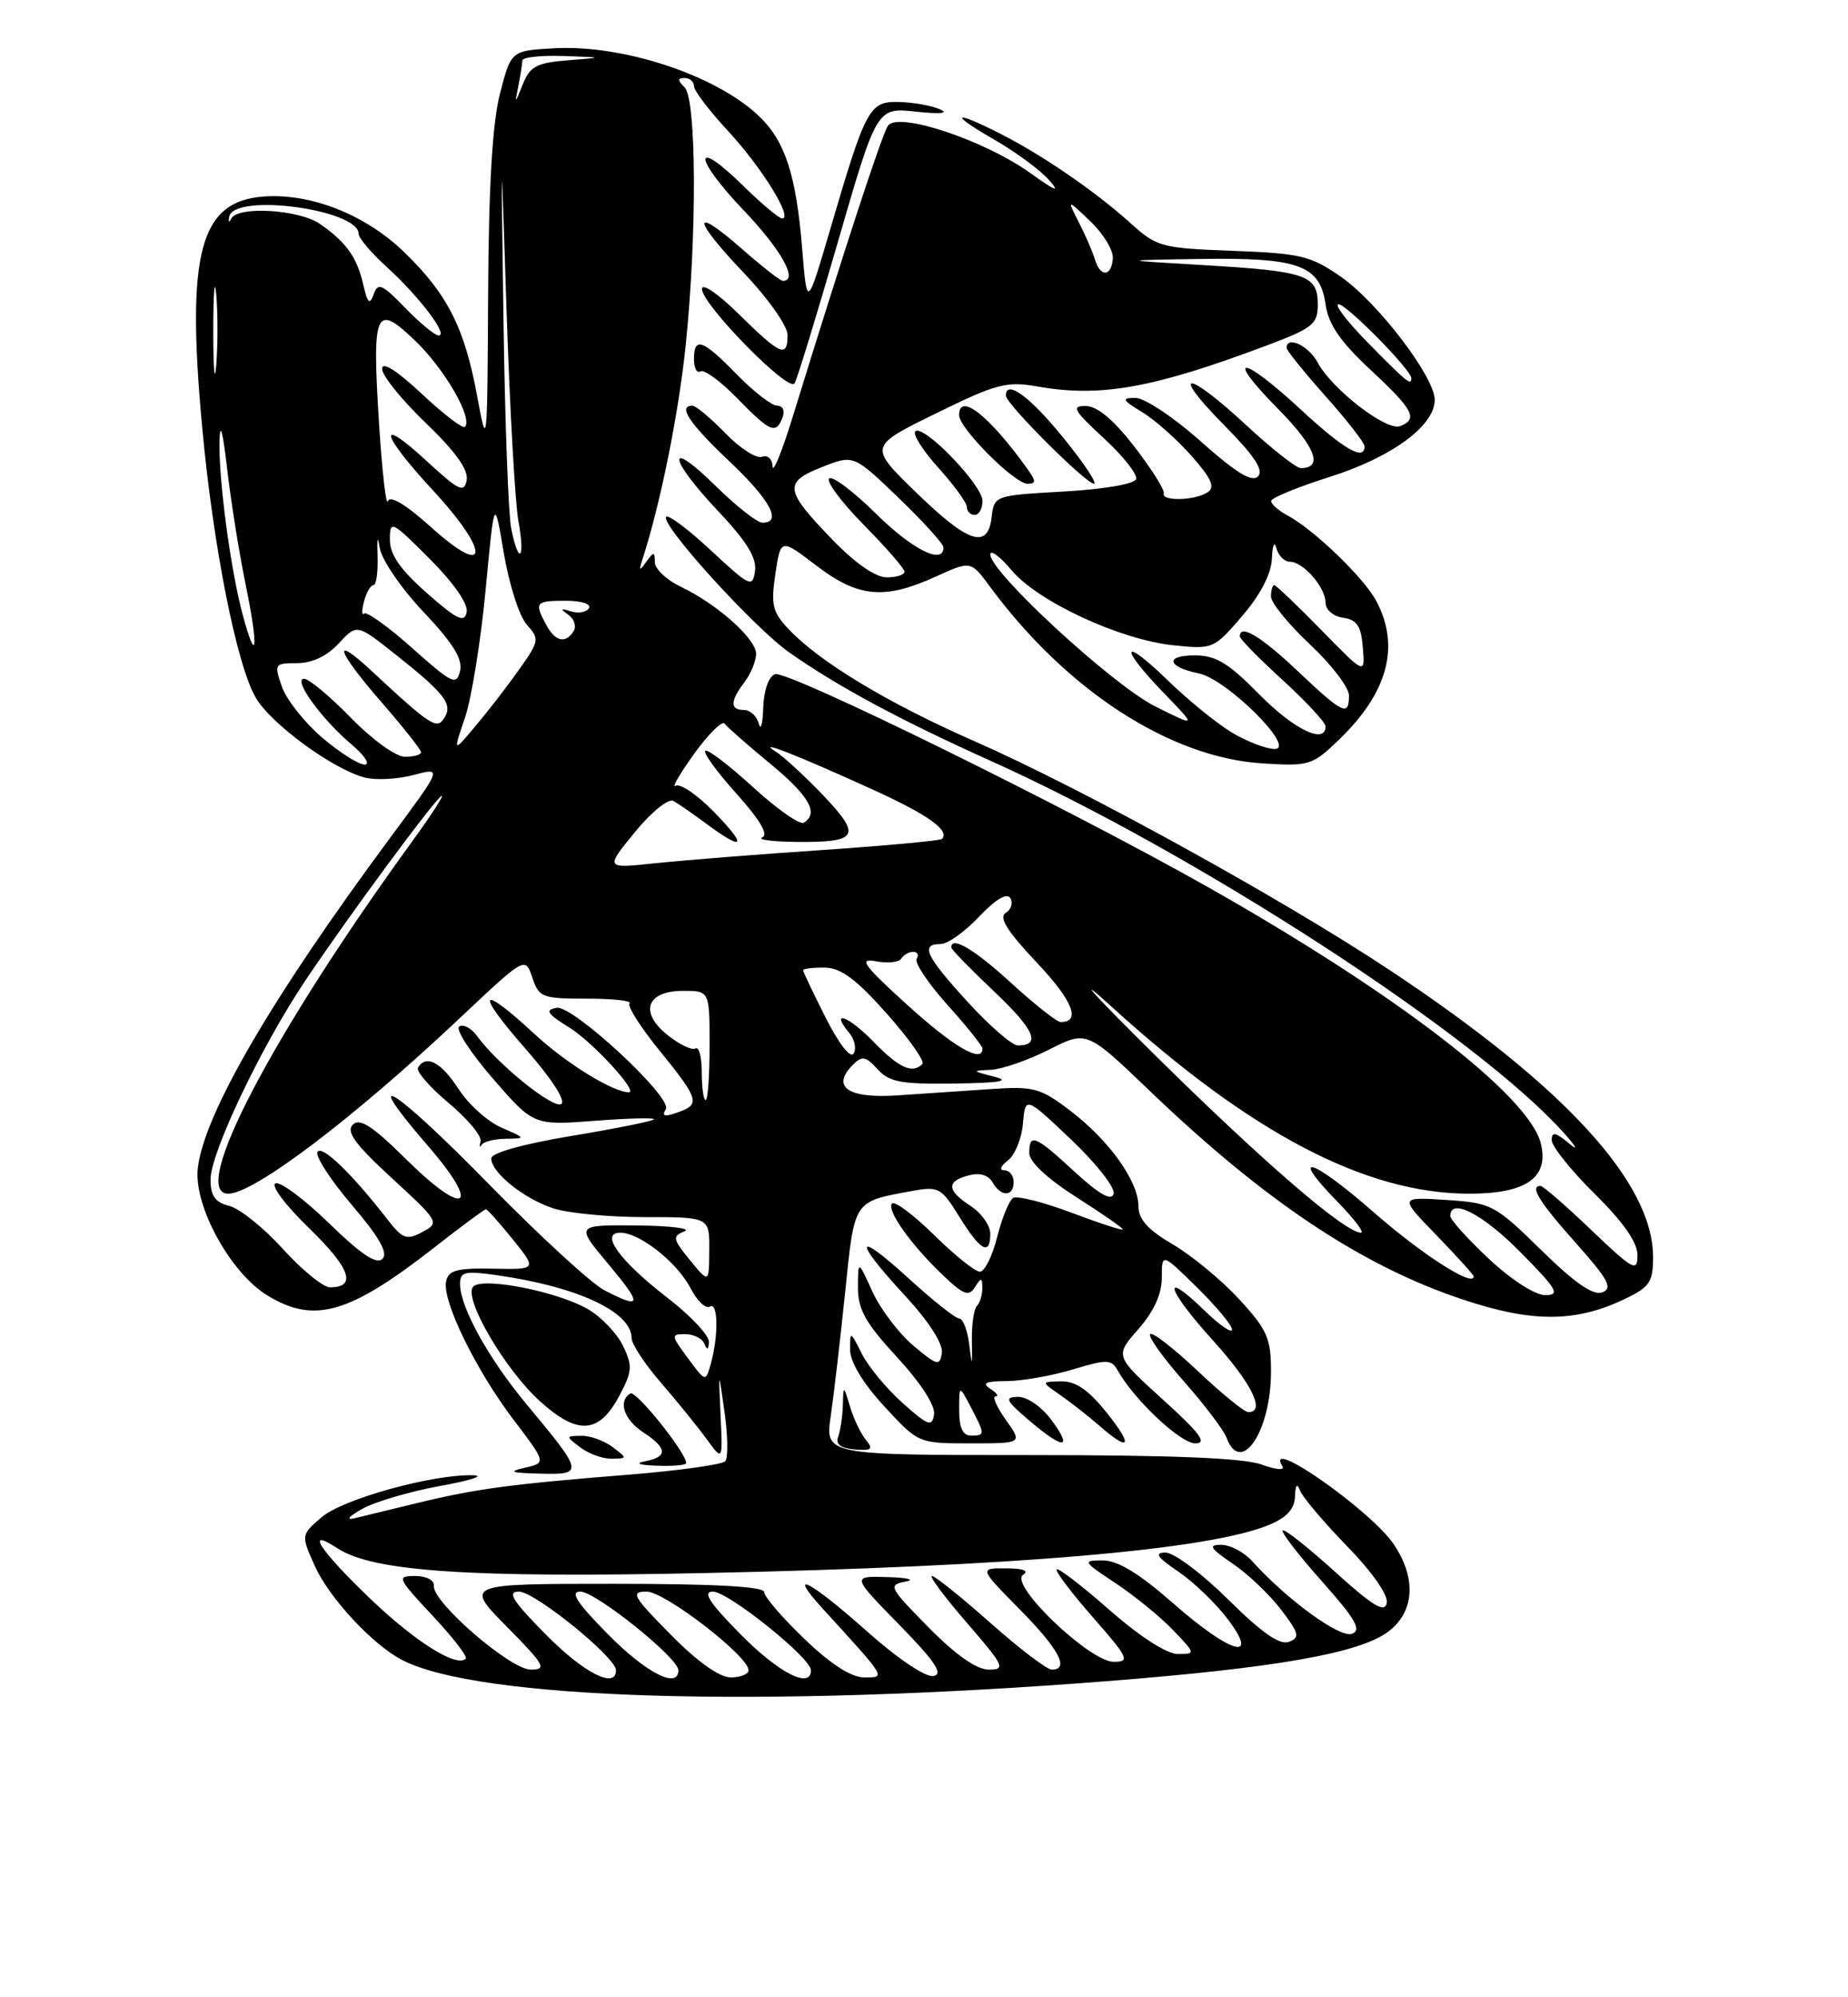 <?xml version="1.0" encoding="UTF-8" standalone="no"?>
<!DOCTYPE svg PUBLIC "-//W3C//DTD SVG 1.1//EN" "http://www.w3.org/Graphics/SVG/1.1/DTD/svg11.dtd" >
<svg xmlns="http://www.w3.org/2000/svg" xmlns:xlink="http://www.w3.org/1999/xlink" version="1.1" viewBox="0 0 237 256">
 <g >
 <path fill="currentColor"
d=" M 141.93 215.48 C 163.57 213.79 174.29 211.91 178.00 209.16 C 181.40 206.64 181.69 202.33 178.77 197.97 C 175.86 193.62 161.96 183.89 164.48 187.96 C 164.80 188.49 163.59 188.38 161.78 187.71 C 159.52 186.88 150.29 186.50 132.15 186.50 C 105.81 186.50 105.81 186.50 106.54 181.50 C 106.94 178.75 107.77 171.60 108.39 165.61 C 109.61 153.71 109.39 154.04 117.04 152.64 C 120.37 152.03 120.74 152.24 123.04 155.97 C 125.74 160.33 127.00 161.02 127.00 158.12 C 127.00 157.08 125.88 155.49 124.50 154.59 C 121.41 152.57 121.33 151.41 124.23 150.65 C 125.64 150.28 126.76 150.60 127.28 151.53 C 128.35 153.44 130.00 153.42 130.00 151.50 C 130.00 150.68 129.46 150.00 128.81 150.00 C 128.12 150.00 128.31 149.47 129.25 148.75 C 130.15 148.06 131.03 145.93 131.19 144.00 C 131.50 140.50 131.50 140.50 137.39 146.08 C 140.63 149.16 143.07 152.28 142.82 153.03 C 142.51 153.96 140.95 153.07 137.82 150.19 C 132.75 145.51 132.00 145.20 132.00 147.80 C 132.00 148.90 134.31 151.07 138.00 153.42 C 141.30 155.52 144.00 157.39 144.00 157.58 C 144.00 157.76 141.04 156.80 137.43 155.44 C 133.82 154.08 130.44 153.23 129.93 153.54 C 129.42 153.86 128.50 156.12 127.88 158.56 C 127.27 161.00 126.27 163.00 125.67 163.00 C 125.06 163.00 122.43 160.89 119.81 158.31 C 117.19 155.73 114.76 153.91 114.41 154.25 C 113.62 155.04 116.82 159.55 120.96 163.48 C 123.57 165.97 124.25 166.22 125.03 164.98 C 125.84 163.70 125.97 163.71 125.98 165.08 C 125.99 165.95 125.68 166.99 125.29 167.38 C 124.90 167.77 124.61 169.75 124.64 171.79 C 124.69 175.23 124.66 175.26 124.29 172.25 C 124.06 170.46 123.49 169.00 123.02 169.00 C 122.55 169.00 119.65 166.70 116.58 163.90 C 109.63 157.55 109.32 158.77 116.04 166.04 C 119.12 169.37 120.96 172.23 120.79 173.40 C 120.53 175.14 120.19 175.05 117.11 172.45 C 115.24 170.87 112.89 167.76 111.88 165.54 C 110.04 161.50 110.04 161.50 110.03 165.00 C 110.02 167.82 110.98 169.56 115.05 173.96 C 118.08 177.25 119.97 180.17 119.79 181.30 C 119.54 182.93 119.02 182.74 115.76 179.83 C 113.71 178.00 111.35 175.15 110.52 173.50 C 109.05 170.57 109.01 170.56 109.02 173.00 C 109.02 174.56 110.67 177.29 113.40 180.25 C 117.78 185.00 117.78 185.00 124.46 185.00 C 131.14 185.00 131.14 185.00 129.00 182.00 C 127.83 180.35 127.23 178.99 127.68 178.98 C 128.13 178.98 127.83 178.53 127.00 178.00 C 125.88 177.27 126.40 177.03 129.09 177.02 C 131.07 177.01 134.88 176.34 137.57 175.53 C 141.98 174.20 142.54 174.22 143.35 175.67 C 145.46 179.42 151.39 185.00 153.29 185.00 C 154.87 185.00 153.91 183.71 149.15 179.40 C 142.97 173.80 142.97 173.80 145.98 170.37 C 147.98 168.09 149.00 165.86 149.00 163.76 C 149.00 160.58 149.00 160.58 153.50 165.00 C 155.97 167.43 158.00 169.86 158.00 170.40 C 158.00 170.95 156.43 169.87 154.51 168.01 C 148.85 162.52 149.55 165.16 155.50 171.74 C 160.54 177.31 162.37 181.00 160.09 181.00 C 159.59 181.00 156.65 178.60 153.55 175.67 C 150.44 172.74 147.72 170.64 147.49 171.01 C 147.26 171.38 149.23 174.12 151.86 177.09 C 154.49 180.07 156.93 183.29 157.29 184.25 C 159.13 189.23 163.00 183.49 163.00 175.78 C 163.00 171.52 162.52 170.43 158.91 166.52 C 156.67 164.08 152.84 160.92 150.41 159.50 C 147.22 157.63 146.00 156.28 146.00 154.61 C 146.00 151.41 142.28 146.20 137.28 142.38 C 133.42 139.44 132.60 139.21 127.04 139.59 C 123.72 139.82 118.33 140.18 115.07 140.40 C 108.74 140.82 106.55 139.31 109.39 136.47 C 110.56 135.29 111.03 135.38 112.54 137.04 C 114.04 138.70 115.55 138.98 122.40 138.88 C 128.26 138.80 129.67 138.55 127.50 138.00 C 124.62 137.27 124.60 137.23 127.08 137.12 C 128.50 137.05 131.85 135.89 134.52 134.54 C 139.37 132.08 139.37 132.08 147.44 139.81 C 162.19 153.94 174.55 162.19 187.50 166.53 C 196.41 169.52 201.99 169.53 208.25 166.55 C 211.57 164.98 212.00 164.36 212.00 161.12 C 212.00 151.60 200.69 139.25 178.39 124.45 C 164.56 115.26 138.90 101.12 124.90 94.97 C 113.79 90.09 105.05 84.81 101.10 80.60 C 99.07 78.45 98.85 77.49 99.44 73.56 C 100.12 69.00 100.12 69.00 104.70 72.50 C 110.06 76.59 113.43 76.90 120.00 73.91 C 124.50 71.86 124.50 71.86 126.95 75.18 C 136.75 88.46 150.02 97.08 161.83 97.84 C 167.89 98.23 168.30 98.10 171.66 94.87 C 177.95 88.83 179.58 82.95 176.56 77.13 C 175.03 74.16 168.54 67.89 165.09 66.05 C 163.94 65.43 163.01 64.61 163.02 64.21 C 163.03 63.82 166.42 62.43 170.55 61.12 C 178.49 58.61 184.00 54.57 184.00 51.26 C 184.00 48.32 176.70 38.76 171.92 35.44 C 168.08 32.78 166.77 32.47 158.09 32.15 C 148.94 31.81 148.35 31.65 144.97 28.59 C 140.48 24.54 133.71 19.89 128.29 17.14 C 122.18 14.04 121.66 14.53 127.50 17.89 C 130.25 19.47 133.40 21.79 134.50 23.04 C 136.01 24.75 135.43 24.54 132.18 22.21 C 126.24 17.95 115.10 14.25 113.87 16.13 C 113.06 17.37 108.32 31.85 101.64 53.50 C 100.28 57.90 99.13 60.73 99.08 59.78 C 99.04 58.81 98.44 58.28 97.72 58.55 C 97.01 58.82 94.90 57.46 93.02 55.52 C 91.14 53.59 89.25 52.00 88.80 52.00 C 86.89 52.00 88.37 54.23 93.50 59.09 C 98.78 64.08 100.36 67.00 97.78 67.00 C 97.12 67.00 94.42 64.88 91.78 62.29 C 85.39 55.99 85.64 58.68 92.08 65.49 C 95.74 69.36 97.07 71.51 96.83 73.18 C 96.52 75.36 96.18 75.20 91.23 70.60 C 88.34 67.90 85.73 65.94 85.44 66.23 C 84.57 67.10 96.66 80.42 101.25 83.65 C 107.42 87.98 115.50 92.33 127.09 97.54 C 153.29 109.32 189.21 132.60 200.50 145.14 C 202.15 146.97 202.49 147.62 201.25 146.58 C 199.50 145.11 199.00 145.01 199.00 146.13 C 199.00 146.92 201.47 150.01 204.50 153.00 C 208.18 156.63 210.00 159.24 210.00 160.87 C 210.00 163.09 209.47 162.80 204.07 157.65 C 200.82 154.54 197.89 152.00 197.57 152.00 C 196.13 152.00 197.38 154.03 202.08 159.30 C 206.26 163.99 206.87 165.11 205.50 165.64 C 204.33 166.09 202.00 164.48 197.67 160.24 C 191.70 154.40 191.30 154.19 185.48 153.80 C 179.45 153.41 179.45 153.41 184.23 158.33 C 186.85 161.04 189.00 163.41 189.00 163.60 C 189.00 165.05 182.37 160.80 176.20 155.40 C 168.20 148.40 165.15 147.50 171.52 154.02 C 173.66 156.21 175.02 158.00 174.54 158.00 C 172.52 158.00 162.09 149.02 148.29 135.40 C 140.16 127.37 137.55 124.48 142.50 128.98 C 160.45 145.30 175.18 153.00 188.45 153.00 C 195.75 153.00 198.70 150.92 197.60 146.54 C 196.07 140.43 179.17 127.43 155.00 113.75 C 136.93 103.53 100.91 85.82 99.38 86.41 C 98.58 86.72 97.95 88.51 97.88 90.72 C 97.82 92.80 97.56 93.71 97.31 92.75 C 97.06 91.79 96.21 91.00 95.43 91.00 C 93.60 91.00 93.62 89.89 95.47 87.44 C 96.28 86.37 96.95 84.75 96.97 83.84 C 97.01 81.91 92.01 77.45 87.28 75.19 C 85.48 74.33 83.99 72.93 83.98 72.06 C 83.97 70.68 83.84 70.68 82.89 72.00 C 81.99 73.25 81.91 73.19 82.40 71.67 C 84.71 64.55 87.05 52.93 87.95 44.14 C 89.40 29.90 89.32 12.72 87.80 11.20 C 86.87 10.27 86.87 10.00 87.80 10.00 C 88.46 10.00 89.00 10.47 89.00 11.04 C 89.00 11.62 90.97 14.20 93.37 16.79 C 97.68 21.44 101.75 28.00 100.31 28.00 C 99.91 28.00 97.66 26.12 95.31 23.81 C 88.84 17.47 88.87 20.13 95.34 26.92 C 100.22 32.04 102.43 36.00 100.40 36.00 C 100.08 36.00 97.76 34.19 95.25 31.99 C 88.67 26.20 88.72 27.98 95.34 34.92 C 98.49 38.22 101.00 41.77 101.00 42.93 C 101.00 45.92 100.13 45.55 94.78 40.29 C 92.11 37.65 90.01 36.22 90.02 37.04 C 90.05 39.05 101.16 50.37 101.90 49.14 C 102.23 48.60 104.74 40.41 107.47 30.96 C 112.45 13.77 112.45 13.77 117.47 14.31 C 120.68 14.65 121.78 14.53 120.50 13.99 C 119.40 13.52 117.04 13.11 115.26 13.07 C 111.48 12.99 111.05 13.79 106.44 29.50 C 103.50 39.50 103.50 39.50 102.88 31.92 C 102.10 22.34 100.67 18.00 97.23 14.78 C 91.66 9.57 79.82 5.69 71.02 6.19 C 65.54 6.50 65.54 6.50 64.12 12.00 C 63.15 15.78 62.67 23.81 62.60 37.69 C 62.50 57.36 62.47 57.70 61.20 50.81 C 59.59 42.03 57.39 37.69 51.83 32.31 C 46.87 27.51 39.86 24.74 33.80 25.19 C 25.62 25.80 23.86 32.42 25.93 54.77 C 27.34 70.06 30.34 85.17 32.79 89.41 C 34.74 92.79 42.77 98.65 46.82 99.67 C 48.23 100.02 51.03 99.87 53.06 99.33 C 56.74 98.35 56.74 98.35 50.01 107.42 C 34.86 127.86 26.21 142.70 25.37 149.69 C 24.79 154.47 29.51 163.12 34.29 166.04 C 40.31 169.71 44.78 168.42 55.73 159.87 C 59.15 157.19 62.12 155.00 62.31 155.00 C 62.51 155.00 64.06 156.74 65.77 158.86 C 68.87 162.72 68.87 162.72 63.22 162.61 C 58.58 162.52 57.50 162.81 57.21 164.25 C 56.70 166.76 61.01 175.58 65.88 182.00 C 70.06 187.50 70.06 187.50 67.28 188.13 C 65.10 188.63 65.53 188.79 69.29 188.88 C 74.90 189.02 74.86 188.79 67.54 180.00 C 62.66 174.15 59.00 167.53 59.00 164.57 C 59.00 163.00 59.59 162.86 63.75 163.45 C 74.12 164.93 81.00 168.15 81.00 171.51 C 81.00 172.26 82.69 174.83 84.75 177.21 C 86.82 179.60 89.45 182.84 90.60 184.42 C 92.69 187.29 92.69 187.29 92.41 181.40 C 92.14 175.50 92.14 175.50 92.92 181.00 C 93.35 184.03 93.39 186.86 93.01 187.29 C 92.63 187.72 86.96 188.51 80.41 189.03 C 65.43 190.23 60.99 190.83 53.50 192.65 C 50.20 193.45 46.60 194.32 45.50 194.59 C 44.31 194.88 44.68 194.40 46.43 193.41 C 48.04 192.50 52.54 191.17 56.43 190.46 C 60.32 189.76 62.24 189.14 60.70 189.09 C 55.56 188.92 43.96 192.13 41.24 194.47 C 38.59 196.75 38.59 196.75 40.40 200.77 C 42.21 204.79 47.75 210.76 51.50 212.73 C 61.25 217.85 97.55 218.95 141.93 215.48 Z  M 88.00 187.53 C 88.00 186.19 81.55 178.16 80.84 178.60 C 79.23 179.59 80.02 181.97 82.50 183.59 C 85.60 185.62 85.67 186.73 82.75 187.29 C 81.36 187.56 81.93 187.78 84.25 187.86 C 86.31 187.94 88.00 187.79 88.00 187.53 Z  M 78.56 185.47 C 77.49 184.66 75.69 184.01 74.56 184.03 C 72.53 184.06 72.53 184.09 74.44 185.53 C 75.51 186.34 77.31 186.99 78.44 186.97 C 80.47 186.94 80.47 186.91 78.56 185.47 Z  M 111.05 184.56 C 110.40 183.77 109.48 181.86 109.02 180.31 C 108.17 177.50 108.17 177.50 108.09 180.17 C 108.04 181.64 107.76 183.45 107.48 184.20 C 107.13 185.11 107.83 185.63 109.60 185.78 C 111.79 185.96 112.04 185.75 111.05 184.56 Z  M 134.84 182.00 C 133.59 180.31 131.73 179.02 130.56 179.04 C 128.78 179.08 128.97 179.49 131.96 182.04 C 136.41 185.84 137.67 185.82 134.84 182.00 Z  M 141.88 181.00 C 139.58 178.14 137.93 177.01 136.08 177.05 C 133.50 177.10 133.50 177.10 135.97 178.80 C 137.32 179.74 139.57 181.50 140.97 182.72 C 144.95 186.21 145.40 185.38 141.88 181.00 Z  M 79.40 178.95 C 81.09 175.79 81.15 175.09 79.90 172.50 C 79.13 170.91 77.11 168.79 75.42 167.81 C 71.52 165.54 61.95 163.65 60.70 164.90 C 59.33 166.27 64.71 175.50 69.26 179.61 C 74.08 183.97 76.81 183.79 79.40 178.95 Z  M 100.36 53.50 C 100.69 52.65 100.39 52.00 99.67 52.00 C 98.98 52.00 96.65 50.20 94.50 48.00 C 90.09 43.48 89.00 43.10 89.00 46.06 C 89.00 47.19 89.38 47.89 89.84 47.60 C 90.30 47.32 92.41 48.86 94.54 51.04 C 98.80 55.41 99.51 55.71 100.36 53.50 Z  M 70.00 209.50 C 65.73 205.18 64.99 204.00 66.55 204.00 C 68.59 204.00 79.00 212.43 79.00 214.08 C 79.00 216.54 74.89 214.45 70.00 209.50 Z  M 78.00 209.50 C 73.97 205.42 73.05 204.00 74.43 204.00 C 76.39 204.00 87.00 212.50 87.00 214.08 C 87.00 216.54 82.89 214.45 78.00 209.50 Z  M 86.00 209.50 C 81.15 204.59 80.82 204.00 82.93 204.00 C 85.27 204.00 96.00 212.27 96.00 214.08 C 96.00 214.58 94.97 215.00 93.72 215.00 C 92.27 215.00 89.43 212.98 86.00 209.50 Z  M 95.00 209.50 C 90.97 205.42 90.05 204.00 91.43 204.00 C 93.39 204.00 104.00 212.50 104.00 214.08 C 104.00 216.54 99.89 214.45 95.00 209.50 Z  M 103.16 210.06 C 100.32 207.34 98.00 204.64 98.00 204.06 C 98.00 203.35 91.61 203.00 78.78 203.00 C 59.57 203.00 59.57 203.00 65.00 208.50 C 69.85 213.41 70.18 214.00 68.07 214.00 C 65.45 214.00 55.41 205.32 55.64 203.25 C 55.72 202.54 54.68 202.00 53.25 202.00 C 50.84 202.00 50.94 202.23 55.46 207.07 C 58.07 209.85 59.99 212.34 59.74 212.59 C 58.56 213.78 53.23 210.42 47.40 204.83 C 40.95 198.64 39.04 195.67 43.30 198.46 C 47.83 201.43 60.33 202.27 90.50 201.62 C 130.14 200.78 155.05 198.65 162.75 195.45 C 165.03 194.50 166.02 193.42 166.08 191.80 C 166.13 190.34 166.35 190.05 166.70 191.00 C 166.99 191.82 169.70 195.03 172.71 198.13 C 175.98 201.48 178.05 204.44 177.85 205.46 C 177.58 206.77 176.08 205.87 171.21 201.46 C 167.75 198.32 164.73 195.94 164.50 196.16 C 164.28 196.39 166.54 199.32 169.53 202.68 C 173.85 207.53 174.65 208.92 173.39 209.41 C 171.85 209.99 165.05 205.05 160.60 200.11 C 159.55 198.95 157.76 198.00 156.61 198.00 C 154.92 198.00 155.18 198.44 158.08 200.41 C 160.03 201.73 162.82 204.39 164.29 206.31 C 166.62 209.37 166.75 209.88 165.29 210.44 C 164.13 210.89 161.82 209.28 157.54 205.04 C 154.19 201.72 150.57 199.00 149.49 199.00 C 147.99 199.00 148.36 199.56 151.08 201.41 C 153.03 202.73 155.85 205.43 157.36 207.41 C 161.68 213.07 157.88 212.02 150.46 205.50 C 146.09 201.67 143.35 200.00 141.42 200.00 C 138.78 200.00 138.85 200.13 143.08 202.93 C 145.51 204.54 148.82 207.24 150.44 208.93 C 153.34 211.97 153.35 212.00 151.05 212.00 C 149.65 212.00 146.17 209.76 142.32 206.38 C 138.79 203.28 135.73 200.93 135.52 201.15 C 135.30 201.37 137.38 204.12 140.14 207.27 C 144.73 212.50 144.96 213.00 142.83 213.00 C 139.72 212.99 129.34 203.04 131.21 201.85 C 132.02 201.33 131.23 201.02 129.03 201.02 C 125.57 201.00 125.57 201.00 130.78 206.28 C 135.82 211.38 137.21 214.00 134.88 214.00 C 134.27 214.00 130.72 211.30 127.00 208.00 C 123.28 204.70 119.91 202.00 119.52 202.00 C 119.12 202.00 121.14 204.70 124.00 208.00 C 128.79 213.53 129.01 214.00 126.81 214.00 C 125.26 214.00 122.58 212.13 119.09 208.59 C 114.02 203.45 113.86 203.15 116.12 202.72 C 117.43 202.48 116.41 202.21 113.85 202.14 C 109.21 202.00 109.21 202.00 115.32 208.24 C 119.95 212.98 121.01 214.57 119.71 214.82 C 118.71 215.01 115.14 212.61 111.16 209.07 C 103.78 202.51 100.78 201.00 105.57 206.25 C 113.78 215.24 113.63 215.00 110.83 215.00 C 109.17 215.00 106.55 213.31 103.16 210.06 Z  M 123.01 180.75 C 123.01 177.50 123.01 177.50 124.51 180.36 C 126.35 183.90 126.35 184.00 124.50 184.00 C 123.47 184.00 123.00 182.97 123.01 180.75 Z  M 88.22 174.08 C 86.04 171.14 86.03 171.00 87.89 171.00 C 88.96 171.00 90.06 171.56 90.34 172.25 C 90.68 173.10 90.87 173.02 90.92 172.00 C 90.96 171.18 88.55 168.61 85.56 166.31 C 79.45 161.59 76.86 158.00 79.56 158.00 C 82.04 158.00 86.84 161.80 88.56 165.11 C 89.40 166.74 90.52 167.80 91.04 167.47 C 92.10 166.82 92.17 171.20 91.15 174.83 C 90.49 177.15 90.49 177.15 88.22 174.08 Z  M 77.50 165.37 C 75.85 164.52 69.20 158.41 62.71 151.79 C 50.54 139.35 45.80 136.38 54.90 146.89 C 61.80 154.85 59.72 156.14 52.11 148.61 C 47.76 144.31 46.14 143.26 45.25 144.15 C 44.35 145.05 45.53 146.66 50.26 151.01 C 56.32 156.59 56.40 156.72 54.17 157.91 C 52.14 158.99 51.64 158.81 49.70 156.31 C 45.09 150.38 41.29 146.72 40.72 147.64 C 40.40 148.17 42.38 151.23 45.12 154.44 C 48.65 158.58 49.80 160.60 49.05 161.35 C 48.29 162.11 46.30 160.78 42.24 156.83 C 39.08 153.75 35.97 151.43 35.33 151.67 C 34.68 151.92 36.62 154.50 39.69 157.47 C 44.94 162.56 45.79 165.00 42.32 165.00 C 41.45 165.00 38.74 162.79 36.29 160.09 C 33.84 157.39 30.75 154.90 29.42 154.57 C 27.59 154.11 27.00 153.29 27.00 151.18 C 27.00 147.76 33.47 134.17 39.12 125.74 C 44.66 117.46 56.08 102.00 56.66 102.00 C 56.91 102.00 55.23 104.59 52.93 107.75 C 34.87 132.60 24.21 153.00 29.27 153.00 C 32.57 153.00 45.34 143.33 58.91 130.55 C 67.36 122.59 67.36 122.59 68.27 125.30 C 69.11 127.84 69.53 128.00 75.25 128.00 C 78.60 128.00 81.06 128.27 80.74 128.60 C 80.41 128.93 82.13 131.64 84.57 134.64 C 89.44 140.61 89.76 141.49 87.42 142.39 C 85.29 143.21 84.78 143.16 85.39 142.17 C 86.30 140.71 73.43 128.77 71.37 129.17 C 69.85 129.46 70.16 129.93 73.01 131.70 C 75.98 133.53 81.93 140.00 80.65 140.00 C 78.62 140.00 72.59 136.28 68.58 132.56 C 61.47 125.97 60.84 126.96 67.40 134.43 C 70.74 138.24 72.61 141.12 71.98 141.51 C 70.94 142.16 63.75 136.35 61.18 132.79 C 60.46 131.79 59.43 131.23 58.90 131.56 C 58.37 131.89 60.30 134.88 63.18 138.21 C 68.43 144.26 68.43 144.26 76.36 143.65 C 80.72 143.32 84.10 143.24 83.86 143.48 C 83.61 143.72 78.82 144.68 73.21 145.61 C 67.03 146.64 63.00 147.77 63.00 148.48 C 63.00 150.27 67.11 153.59 70.90 154.86 C 72.77 155.49 78.06 156.00 82.65 156.00 C 91.00 156.00 91.00 156.00 90.96 160.25 C 90.93 164.50 90.93 164.50 88.48 161.51 C 86.27 158.79 86.20 158.45 87.77 157.83 C 88.72 157.45 85.97 157.11 81.66 157.07 C 73.81 157.00 73.81 157.00 78.00 162.00 C 82.43 167.29 82.34 167.87 77.50 165.37 Z  M 64.83 145.96 C 67.48 145.92 67.48 145.91 64.31 144.53 C 62.55 143.77 60.07 141.54 58.81 139.58 C 56.57 136.14 54.66 135.12 53.61 136.83 C 53.32 137.28 55.08 139.32 57.51 141.35 C 59.94 143.38 61.79 145.59 61.63 146.27 C 61.46 146.95 61.52 147.16 61.75 146.75 C 61.98 146.34 63.37 145.98 64.83 145.96 Z  M 190.96 161.36 C 188.23 158.81 186.00 156.34 186.00 155.86 C 186.00 153.46 190.16 155.60 195.00 160.50 C 199.71 165.27 200.13 166.00 198.17 166.00 C 196.87 166.00 193.83 164.05 190.96 161.36 Z  M 90.00 137.44 C 90.00 135.48 89.64 134.11 89.19 134.38 C 88.75 134.66 87.14 133.89 85.63 132.68 C 81.94 129.75 82.90 127.00 87.61 127.00 C 91.00 127.00 91.00 127.00 91.00 134.00 C 91.00 137.85 90.78 141.00 90.50 141.00 C 90.22 141.00 90.00 139.40 90.00 137.44 Z  M 112.01 133.51 C 108.79 130.19 106.37 129.34 108.94 132.43 C 109.62 133.25 109.86 134.42 109.47 135.04 C 109.07 135.70 107.57 133.77 105.89 130.44 C 104.30 127.29 103.00 124.56 103.00 124.36 C 103.00 124.16 104.24 124.01 105.75 124.02 C 107.83 124.04 109.77 125.47 113.71 129.90 C 116.57 133.12 118.64 136.03 118.29 136.38 C 117.00 137.67 115.29 136.89 112.01 133.51 Z  M 116.41 128.85 C 110.70 123.67 110.05 122.78 112.34 123.21 C 113.83 123.50 115.29 123.34 115.58 122.87 C 115.88 122.39 116.57 122.00 117.12 122.00 C 117.67 122.00 117.87 122.40 117.56 122.90 C 117.26 123.39 119.03 126.04 121.50 128.79 C 123.98 131.54 126.00 134.07 126.00 134.40 C 126.00 136.34 122.36 134.24 116.41 128.85 Z  M 124.10 128.42 C 118.70 122.51 117.99 121.00 120.63 121.00 C 121.53 121.00 123.75 119.42 125.57 117.49 C 127.68 115.26 129.13 114.40 129.57 115.11 C 129.95 115.72 129.68 116.58 128.98 117.01 C 128.06 117.58 129.16 119.35 132.94 123.35 C 137.58 128.25 138.68 131.00 136.02 131.00 C 135.55 131.00 132.70 128.75 129.69 126.00 C 124.94 121.66 122.00 119.92 122.00 121.44 C 122.00 121.69 124.47 124.22 127.48 127.07 C 132.67 131.98 133.56 134.00 130.54 134.00 C 129.80 134.00 126.91 131.49 124.10 128.42 Z  M 81.41 106.67 C 83.54 104.07 85.73 102.30 86.36 102.66 C 86.99 103.01 88.93 104.35 90.68 105.65 C 95.49 109.20 95.87 108.48 91.54 104.04 C 89.41 101.86 87.21 100.37 86.65 100.72 C 86.09 101.07 87.14 99.24 88.99 96.66 C 90.85 94.08 92.62 92.32 92.93 92.75 C 93.24 93.18 95.86 95.48 98.75 97.86 C 103.78 102.01 105.05 104.23 103.09 105.45 C 102.58 105.76 99.64 103.70 96.55 100.87 C 93.46 98.05 90.71 95.96 90.44 96.23 C 90.17 96.50 91.99 99.00 94.49 101.77 C 97.46 105.08 98.59 107.00 97.76 107.33 C 97.07 107.61 98.97 107.87 102.00 107.91 C 110.07 108.00 110.56 107.19 105.61 101.98 C 103.26 99.52 100.48 96.95 99.42 96.29 C 96.90 94.69 102.37 96.85 112.12 101.29 C 119.07 104.46 121.86 106.47 120.80 107.53 C 120.58 107.75 113.67 108.39 105.45 108.95 C 97.23 109.50 87.60 110.27 84.05 110.64 C 77.60 111.33 77.60 111.33 81.41 106.67 Z  M 41.28 94.51 C 39.04 92.59 36.73 89.66 36.15 88.01 C 35.14 85.10 35.20 85.00 38.10 85.00 C 40.02 85.00 41.94 84.09 43.43 82.48 C 45.77 79.96 45.77 79.96 50.63 83.81 C 57.03 88.88 58.09 90.24 57.00 91.99 C 56.04 93.56 55.27 93.07 47.75 86.08 C 42.43 81.13 43.11 83.32 49.00 90.09 C 51.75 93.26 54.00 96.10 54.00 96.42 C 54.00 96.74 53.07 97.00 51.94 97.00 C 50.77 97.00 47.74 94.81 45.00 92.00 C 42.32 89.25 39.62 87.00 39.00 87.00 C 37.49 87.00 41.24 92.18 45.09 95.42 C 46.77 96.84 47.52 98.00 46.76 98.00 C 45.99 98.00 43.52 96.43 41.28 94.51 Z  M 59.63 92.00 C 60.47 89.53 61.66 82.15 62.28 75.60 C 63.40 63.70 63.40 63.70 64.62 70.93 C 65.29 74.91 66.61 79.02 67.56 80.07 C 69.21 81.89 69.16 82.15 66.63 85.74 C 65.17 87.81 62.65 91.08 61.03 93.00 C 58.09 96.50 58.09 96.50 59.63 92.00 Z  M 158.00 93.90 C 156.07 92.75 152.36 89.73 149.75 87.19 C 143.85 81.46 143.44 82.81 149.25 88.82 C 153.50 93.21 153.50 93.21 148.15 90.54 C 142.72 87.83 127.00 73.35 127.00 71.07 C 127.00 70.40 128.23 71.31 129.73 73.09 C 133.12 77.12 143.67 82.01 150.50 82.71 C 155.56 83.23 155.69 83.18 159.32 78.94 C 161.69 76.17 163.04 73.55 163.12 71.57 C 163.18 69.88 163.44 69.29 163.69 70.25 C 163.94 71.21 164.72 72.00 165.42 72.00 C 167.14 72.00 170.00 75.28 170.00 77.26 C 170.00 78.16 170.99 79.00 172.25 79.18 C 174.03 79.43 174.56 80.24 174.78 83.00 C 175.07 86.50 175.07 86.50 169.45 80.75 C 166.36 77.59 163.64 75.00 163.42 75.00 C 163.19 75.00 163.00 75.66 163.00 76.46 C 163.00 77.26 165.25 80.02 168.00 82.60 C 170.75 85.17 173.00 88.11 173.00 89.14 C 173.00 91.88 172.24 91.51 166.41 86.00 C 161.67 81.52 159.00 79.93 159.00 81.57 C 159.00 81.89 161.47 84.41 164.50 87.17 C 167.53 89.94 170.00 92.61 170.00 93.10 C 170.00 95.47 165.94 93.51 161.50 89.00 C 157.54 84.98 155.92 84.00 153.23 84.00 C 149.35 84.00 149.67 85.48 153.73 86.31 C 157.34 87.04 166.34 96.00 163.46 96.00 C 162.38 95.99 159.93 95.05 158.00 93.90 Z  M 52.88 83.08 C 49.79 80.33 47.01 78.33 46.70 78.64 C 46.39 78.94 46.38 78.25 46.68 77.10 C 46.99 75.94 47.53 75.00 47.89 75.00 C 48.26 75.00 48.49 73.31 48.42 71.25 C 48.33 68.96 48.44 68.56 48.70 70.22 C 48.93 71.73 51.44 75.40 54.31 78.43 C 58.10 82.44 59.37 84.48 59.00 86.00 C 58.55 87.90 57.99 87.64 52.88 83.08 Z  M 31.12 78.78 C 29.56 72.97 28.02 61.38 28.15 56.50 C 28.22 53.96 28.57 55.25 29.12 60.00 C 29.59 64.12 30.66 70.83 31.50 74.91 C 33.18 83.07 32.94 85.52 31.12 78.78 Z  M 70.04 80.07 C 68.50 77.20 68.67 77.00 72.56 77.00 C 74.57 77.00 75.86 77.42 75.53 77.96 C 75.20 78.48 74.16 78.66 73.22 78.36 C 71.88 77.93 71.80 78.03 72.88 78.79 C 73.64 79.33 73.95 80.28 73.57 80.89 C 72.54 82.55 71.20 82.24 70.04 80.07 Z  M 54.75 76.02 C 51.33 73.00 50.00 71.09 50.00 69.18 C 50.00 66.63 50.20 66.72 55.10 71.62 C 58.20 74.73 60.06 77.41 59.85 78.46 C 59.56 79.88 58.63 79.43 54.75 76.02 Z  M 106.83 69.25 C 100.60 62.81 100.45 61.84 105.38 59.88 C 109.46 58.26 109.46 58.26 115.23 63.80 C 118.40 66.85 121.00 69.72 121.00 70.17 C 121.00 72.45 117.00 70.45 112.31 65.81 C 109.41 62.95 106.73 60.94 106.33 61.33 C 105.94 61.73 107.95 64.41 110.81 67.31 C 113.66 70.20 116.00 72.89 116.00 73.28 C 116.00 73.68 114.97 74.00 113.71 74.00 C 112.29 74.00 109.68 72.19 106.83 69.25 Z  M 55.34 67.62 C 52.09 64.69 50.02 63.44 49.75 64.24 C 49.52 64.93 49.01 60.52 48.62 54.44 C 47.69 39.75 48.12 38.75 53.25 43.68 C 57.03 47.30 60.69 53.64 59.62 54.71 C 59.35 54.98 56.85 53.07 54.07 50.46 C 50.86 47.46 49.00 46.29 49.00 47.28 C 49.00 48.13 51.52 51.26 54.61 54.22 C 58.44 57.90 60.10 60.23 59.85 61.55 C 59.53 63.22 58.85 62.90 54.74 59.11 C 48.23 53.11 48.77 55.56 55.58 62.91 C 62.90 70.82 62.72 74.26 55.34 67.62 Z  M 65.56 67.75 C 65.20 65.96 64.75 53.93 64.57 41.00 C 64.24 17.50 64.24 17.50 64.97 40.00 C 65.38 52.38 66.06 64.41 66.48 66.75 C 67.38 71.68 66.55 72.59 65.56 67.75 Z  M 117.46 63.09 C 111.41 57.21 111.41 57.21 120.03 52.99 C 127.79 49.18 129.08 48.84 133.07 49.54 C 141.13 50.96 147.83 49.76 162.25 44.36 C 168.38 42.06 169.00 41.57 169.00 39.02 C 169.00 35.27 167.54 34.76 154.50 33.99 C 143.50 33.35 143.50 33.35 154.00 33.19 C 166.57 33.00 169.28 33.99 170.00 39.02 C 170.37 41.59 171.88 43.78 175.75 47.39 C 181.29 52.54 181.90 53.72 179.55 54.62 C 177.81 55.29 170.81 49.88 168.97 46.44 C 167.82 44.30 165.00 42.98 165.00 44.59 C 165.00 44.91 167.25 47.70 170.00 50.79 C 172.75 53.87 175.00 56.76 175.00 57.20 C 175.00 59.14 172.35 57.61 166.83 52.50 C 159.17 45.41 156.93 45.34 163.90 52.40 C 168.71 57.27 169.76 60.00 166.82 60.00 C 166.24 60.00 163.09 57.52 159.83 54.50 C 152.12 47.36 149.95 47.36 156.99 54.49 C 160.89 58.44 162.11 60.29 161.33 61.07 C 160.55 61.85 158.49 60.58 154.00 56.58 C 150.56 53.51 146.79 51.00 145.62 51.00 C 143.78 51.01 143.89 51.25 146.50 52.84 C 148.15 53.84 151.00 56.38 152.84 58.47 C 155.42 61.41 155.87 62.46 154.84 63.12 C 153.16 64.18 148.91 64.27 149.25 63.23 C 149.39 62.81 147.70 60.13 145.50 57.27 C 142.85 53.84 140.75 52.07 139.27 52.04 C 137.35 52.01 137.66 52.57 141.55 56.16 C 144.03 58.44 145.90 60.80 145.70 61.41 C 145.49 62.04 141.56 62.71 136.42 63.00 C 127.57 63.50 127.50 63.52 127.18 66.25 C 126.70 70.46 124.21 69.65 117.46 63.09 Z  M 126.00 64.20 C 126.00 62.16 118.38 54.28 117.38 55.29 C 117.02 55.65 118.36 57.76 120.36 59.98 C 122.36 62.19 124.00 64.45 124.00 65.00 C 124.00 65.55 124.45 66.00 125.00 66.00 C 125.55 66.00 126.00 65.19 126.00 64.20 Z  M 131.81 60.17 C 126.92 53.32 123.00 50.21 123.00 53.21 C 123.00 54.88 130.10 62.00 131.76 62.00 C 132.88 62.00 132.89 61.69 131.81 60.17 Z  M 136.33 56.06 C 132.06 50.81 129.00 48.58 129.00 50.72 C 129.00 51.75 139.26 62.00 140.30 62.00 C 140.77 62.00 138.99 59.33 136.33 56.06 Z  M 27.35 42.50 C 27.35 37.55 27.52 35.40 27.73 37.72 C 27.94 40.04 27.94 44.09 27.74 46.72 C 27.53 49.35 27.36 47.45 27.35 42.50 Z  M 175.50 44.00 C 172.79 41.25 171.06 39.00 171.66 39.00 C 172.71 39.00 181.00 47.42 181.00 48.48 C 181.00 49.47 180.41 48.99 175.50 44.00 Z  M 51.97 39.47 C 49.00 36.40 48.46 36.17 47.92 37.72 C 47.42 39.13 47.14 38.87 46.59 36.50 C 45.78 32.96 44.40 31.03 41.03 28.70 C 38.33 26.84 30.48 26.38 29.66 28.02 C 29.38 28.59 29.26 28.48 29.40 27.77 C 30.01 24.70 46.00 26.83 46.00 29.99 C 46.00 30.52 47.62 32.42 49.61 34.23 C 53.74 37.98 57.55 43.00 56.26 43.00 C 55.78 43.00 53.85 41.41 51.97 39.47 Z  M 140.42 33.25 C 140.13 32.29 139.21 30.15 138.36 28.50 C 136.83 25.50 136.83 25.50 139.84 28.37 C 141.50 29.95 142.79 32.08 142.72 33.12 C 142.54 35.49 141.11 35.57 140.42 33.25 Z  M 66.48 11.00 C 66.75 9.62 66.98 8.16 66.99 7.75 C 66.99 7.34 69.36 7.08 72.25 7.18 C 77.50 7.36 77.50 7.36 72.82 7.73 C 68.82 8.05 67.97 8.50 67.05 10.80 C 66.03 13.36 66.00 13.37 66.48 11.00 Z "/>
</g>
</svg>